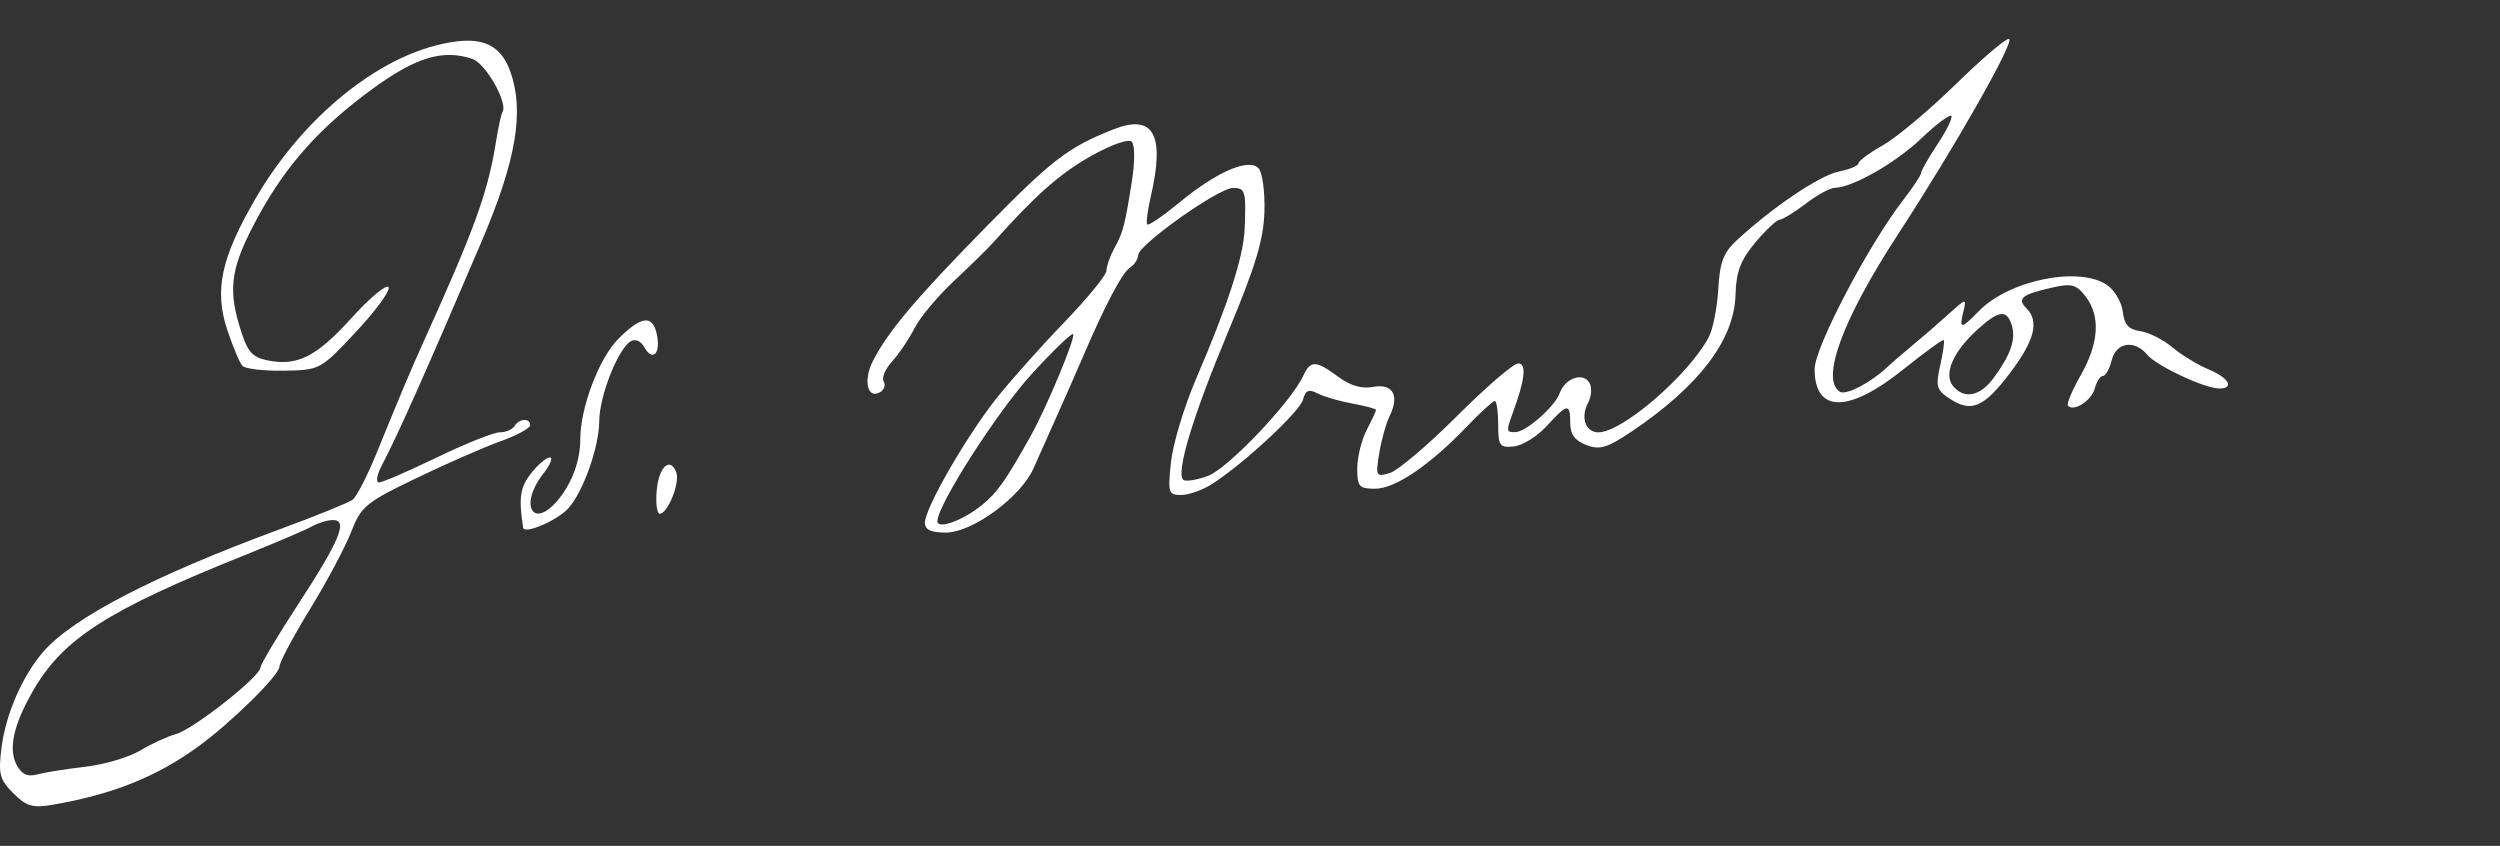 <?xml version="1.0" encoding="utf-8"?>
<!-- Generator: Adobe Illustrator 16.0.0, SVG Export Plug-In . SVG Version: 6.00 Build 0)  -->
<!DOCTYPE svg PUBLIC "-//W3C//DTD SVG 1.1//EN" "http://www.w3.org/Graphics/SVG/1.1/DTD/svg11.dtd">
<svg version="1.1"
	 id="svg5090" xmlns:dc="http://purl.org/dc/elements/1.1/" xmlns:cc="http://creativecommons.org/ns#" xmlns:rdf="http://www.w3.org/1999/02/22-rdf-syntax-ns#" xmlns:svg="http://www.w3.org/2000/svg" xmlns:sodipodi="http://sodipodi.sourceforge.net/DTD/sodipodi-0.dtd" xmlns:inkscape="http://www.inkscape.org/namespaces/inkscape" sodipodi:version="0.32" inkscape:version="0.46" sodipodi:docname="Isaac_Newton_signature.svg" inkscape:output_extension="org.inkscape.output.svg.inkscape"
	 xmlns="http://www.w3.org/2000/svg" xmlns:xlink="http://www.w3.org/1999/xlink" x="0px" y="0px" width="399px" height="135px"
	 viewBox="0 0 399 135" enable-background="new 0 0 399 135" xml:space="preserve">
<rect x="0" y="0" width="399" height="135" fill="#333333" stroke="none"/>
<defs>
	
	
		<inkscape:perspective  sodipodi:type="inkscape:persp3d" inkscape:vp_y="0 : 1000 : 0" inkscape:vp_x="0 : 526.18109 : 1" inkscape:vp_z="744.09448 : 526.18109 : 1" id="perspective5097" inkscape:persp3d-origin="372.04724 : 350.78739 : 1">
		</inkscape:perspective>
</defs>
<sodipodi:namedview  inkscape:cy="43.990897" inkscape:cx="154.78725" inkscape:zoom="1.3634085" showgrid="false" pagecolor="#ffffff" bordercolor="#666666" borderopacity="1.0" objecttolerance="10.0" gridtolerance="10.0" guidetolerance="10.0" id="base" inkscape:window-height="968" inkscape:pageshadow="2" inkscape:window-width="1280" inkscape:current-layer="svg5090" inkscape:window-x="-4" inkscape:window-y="-4" inkscape:pageopacity="0.0">
	</sodipodi:namedview>
<path id="path5686" fill="#FFFFFF" d="M2.125,126.602c-2.188-2.188-2.415-3.068-1.881-7.295C0.917,113.965,3.61,107.801,6.93,104
	c4.764-5.455,17.683-12.145,37.683-19.514c5.775-2.127,11.021-4.253,11.657-4.723c0.636-0.469,2.383-3.871,3.883-7.559
	c3.789-9.319,5.374-13.075,7.468-17.705c8.182-18.082,10.282-23.898,11.56-32c0.347-2.2,0.808-4.29,1.025-4.644
	c0.889-1.451-2.71-7.761-4.825-8.46c-4.705-1.555-8.95-0.286-15.864,4.743c-8.313,6.046-13.74,12.073-18.198,20.208
	c-4.359,7.954-4.975,11.38-3.152,17.519c1.235,4.159,1.951,5.085,4.335,5.609c4.832,1.061,7.933-0.463,13.533-6.651
	c2.961-3.272,5.649-5.52,5.974-4.995s-1.994,3.716-5.152,7.092c-5.715,6.109-5.769,6.139-11.559,6.241
	c-3.199,0.057-6.177-0.294-6.617-0.779c-0.44-0.486-1.525-3.073-2.412-5.748c-2.103-6.349-0.984-11.504,4.561-21.02
	C47.904,19.476,59.055,10,69.469,7.281c6.818-1.78,10.264-0.604,11.959,4.085c2.293,6.342,0.979,14.181-4.547,27.134
	c-8.767,20.546-13.42,30.99-15.931,35.75C60.153,75.763,59.942,77,60.482,77s4.704-1.8,9.253-4s9.056-4,10.016-4
	c0.959,0,2.022-0.45,2.362-1c0.758-1.227,2.5-1.321,2.5-0.136c0,0.476-2.138,1.632-4.75,2.569s-8.657,3.586-13.433,5.886
	c-8.049,3.876-8.808,4.503-10.395,8.593c-0.941,2.428-3.896,7.973-6.567,12.324c-2.67,4.351-4.855,8.457-4.855,9.125
	c0,1.372-7.714,8.97-13,12.804c-6.675,4.841-13.687,7.64-23.25,9.282C5.211,128.988,4.216,128.693,2.125,126.602z M13.613,122.376
	c3.025-0.347,6.969-1.514,8.764-2.593c1.795-1.08,4.361-2.261,5.702-2.623c2.736-0.741,13.411-9.139,13.486-10.61
	c0.026-0.522,2.705-5.022,5.951-10C54.217,86.276,55.583,83,53.167,83c-0.87,0-2.362,0.443-3.317,0.984
	c-0.955,0.543-5.786,2.61-10.736,4.596C17.016,97.445,9.99,101.967,5.176,110.416c-3.057,5.365-3.866,9.15-2.501,11.699
	c0.795,1.486,1.723,1.906,3.274,1.482C7.139,123.272,10.588,122.723,13.613,122.376z M83.499,84.225
	c-0.745-4.736-0.498-6.448,1.251-8.671C85.854,74.148,87.208,73,87.758,73c0.55,0,0.067,1.186-1.072,2.635
	c-3.832,4.871-1.703,8.918,2.257,4.293c2.296-2.682,3.67-6.355,3.67-9.812c0-5.066,2.998-12.96,6.1-16.062
	c3.715-3.715,5.511-3.87,6.15-0.53c0.575,3.01-0.744,4.202-2.056,1.857c-0.553-0.988-1.431-1.352-2.166-0.898
	c-2.038,1.259-4.982,8.757-5.005,12.747c-0.024,4.165-2.604,11.381-4.989,13.956C88.865,83.107,83.671,85.317,83.499,84.225z
	 M147.613,83.412c0-2.272,6.533-13.641,11.337-19.728c2.251-2.852,7.136-8.334,10.855-12.185s6.773-7.592,6.786-8.316
	s0.563-2.298,1.224-3.5c1.44-2.617,1.691-3.568,2.821-10.684c0.502-3.164,0.499-5.875-0.008-6.383
	c-0.51-0.51-3.28,0.471-6.568,2.326c-4.927,2.781-8.768,6.18-15.55,13.765c-0.881,0.986-3.713,3.763-6.291,6.172
	c-2.579,2.409-5.397,5.784-6.264,7.5s-2.47,4.1-3.563,5.296s-1.708,2.628-1.367,3.181c0.341,0.553,0.113,1.319-0.507,1.702
	c-2.07,1.28-2.807-1.848-1.177-5c2.467-4.772,6.913-10.025,18.272-21.589c10.325-10.51,12.943-12.507,20.087-15.32
	c6.435-2.533,8.268,0.803,5.944,10.821c-0.506,2.185-0.747,4.146-0.534,4.359c0.213,0.212,2.55-1.392,5.194-3.566
	c5.916-4.863,10.937-7.036,12.544-5.429c0.618,0.618,1.048,3.721,0.956,6.895c-0.131,4.513-1.398,8.714-5.816,19.271
	c-5.605,13.396-8.328,22.38-7.143,23.566c0.34,0.34,2.114,0.064,3.943-0.611c3.188-1.18,13.27-11.774,15.227-16.004
	c1.147-2.478,2.003-2.45,5.562,0.181c1.911,1.413,3.777,1.96,5.538,1.624c3.147-0.602,4.282,1.313,2.703,4.563
	c-0.584,1.201-1.346,3.909-1.695,6.02c-0.602,3.649-0.521,3.804,1.679,3.159c1.271-0.373,6.099-4.463,10.728-9.087
	c4.628-4.625,9.024-8.409,9.769-8.409c1.378,0,1.105,2.563-0.831,7.815c-1.109,3.009-1.086,3.192,0.396,3.149
	c1.729-0.05,6.305-4.085,7.072-6.236c0.84-2.353,3.668-3.36,4.709-1.677c0.46,0.744,0.381,2.18-0.178,3.224
	c-1.252,2.338-0.426,4.726,1.635,4.726c3.796,0,14.346-9.085,17.591-15.147c0.685-1.278,1.378-4.737,1.541-7.686
	c0.237-4.283,0.827-5.852,2.929-7.799c5.682-5.266,13.262-10.38,16.279-10.983c1.744-0.349,3.172-0.945,3.172-1.325
	s1.761-1.68,3.913-2.89c2.151-1.209,7.379-5.587,11.615-9.729c4.237-4.142,8.065-7.397,8.507-7.235
	c0.959,0.352-8.7,17.347-17.726,31.188c-8.868,13.6-12.405,23.194-9.266,25.135c0.972,0.601,5.005-1.509,7.573-3.961
	c0.614-0.586,2.414-2.14,4-3.452c1.586-1.312,4.185-3.562,5.775-5c2.827-2.556,2.881-2.564,2.344-0.365
	c-0.69,2.83-0.368,2.816,2.473-0.104c4.83-4.963,16.081-7.232,20.503-4.135c1.187,0.831,2.3,2.744,2.473,4.25
	c0.235,2.042,0.944,2.828,2.788,3.088c1.36,0.192,3.663,1.35,5.117,2.574c1.455,1.224,4.055,2.809,5.777,3.522
	c3.239,1.342,4.201,3.055,1.716,3.055c-2.313,0-10.003-3.596-11.47-5.363c-2.057-2.478-4.975-2.036-5.703,0.863
	c-0.345,1.375-0.976,2.5-1.402,2.5c-0.426,0-1.01,0.898-1.297,1.995c-0.505,1.933-3.303,3.746-4.277,2.771
	c-0.264-0.264,0.65-2.457,2.031-4.874c2.928-5.123,3.193-9.494,0.763-12.606c-1.509-1.932-2.214-2.102-5.557-1.337
	c-4.632,1.059-5.405,1.715-3.854,3.267c2.064,2.064,1.285,5.136-2.608,10.277c-4.208,5.556-6.19,6.403-9.661,4.129
	c-2.088-1.368-2.258-1.969-1.506-5.305c0.467-2.069,0.723-3.888,0.569-4.042s-3.084,1.971-6.511,4.722
	c-8.673,6.96-14.1,6.924-14.1-0.094c0-3.449,8.559-19.769,14.184-27.048c1.549-2.004,2.816-3.926,2.816-4.271
	s1.191-2.427,2.646-4.626c1.455-2.199,2.43-4.215,2.164-4.48c-0.264-0.265-2.435,1.377-4.822,3.648
	c-4.123,3.921-10.949,7.804-13.805,7.852c-0.725,0.012-2.792,1.147-4.595,2.522s-3.685,2.533-4.183,2.572s-2.256,1.692-3.906,3.672
	c-2.329,2.795-3.027,4.655-3.125,8.316c-0.191,7.161-5.822,14.575-16.557,21.792c-3.919,2.636-5.101,2.99-7.25,2.172
	c-1.822-0.691-2.568-1.71-2.568-3.5c0-3.23-0.435-3.175-3.764,0.472c-1.506,1.648-3.861,3.11-5.236,3.25
	c-2.268,0.229-2.5-0.097-2.5-3.498c0-2.063-0.246-3.75-0.547-3.75c-0.301,0-2.326,1.855-4.5,4.122
	C228.156,74.281,222.66,78,219.463,78c-2.55,0-2.85-0.342-2.844-3.25c0.004-1.787,0.679-4.539,1.5-6.114
	c0.822-1.575,1.494-3.018,1.494-3.205c0-0.188-1.688-0.645-3.75-1.018c-2.063-0.372-4.57-1.101-5.574-1.62
	c-1.422-0.735-1.935-0.52-2.326,0.976c-0.506,1.935-9.533,10.305-14.564,13.504c-1.493,0.949-3.693,1.727-4.89,1.727
	c-2.028,0-2.138-0.355-1.62-5.25c0.305-2.888,2.102-8.85,3.99-13.25c5.146-11.986,7.594-19.545,7.77-24
	c0.24-6.059,0.111-6.5-1.887-6.5c-2.277,0-15.039,9.042-15.103,10.7c-0.025,0.66-0.609,1.56-1.297,2
	c-1.255,0.803-3.955,5.914-7.553,14.3c-1.062,2.475-2.943,6.75-4.18,9.5c-1.237,2.75-2.89,6.455-3.672,8.234
	C162.944,79.311,155.191,85,150.97,85C148.571,85,147.613,84.547,147.613,83.412z M156.715,80.609
	c2.452-1.988,3.836-3.953,7.825-11.109c2.55-4.574,7.187-15.72,6.729-16.177c-0.222-0.223-3.187,2.631-6.587,6.342
	c-5.48,5.981-15.069,20.94-15.069,23.51C149.613,84.551,153.654,83.092,156.715,80.609z M318.242,60.25
	c2.705-3.709,3.533-6.165,2.826-8.391c-0.808-2.545-2.115-2.337-5.624,0.891c-3.796,3.493-5.275,7.01-3.729,8.872
	C313.508,63.783,316.057,63.248,318.242,60.25z M104.803,78.327c0.322-3.803,2.141-5.515,3.128-2.942
	c0.625,1.627-1.352,6.596-2.628,6.607C104.857,81.996,104.632,80.348,104.803,78.327z"/>
</svg>
